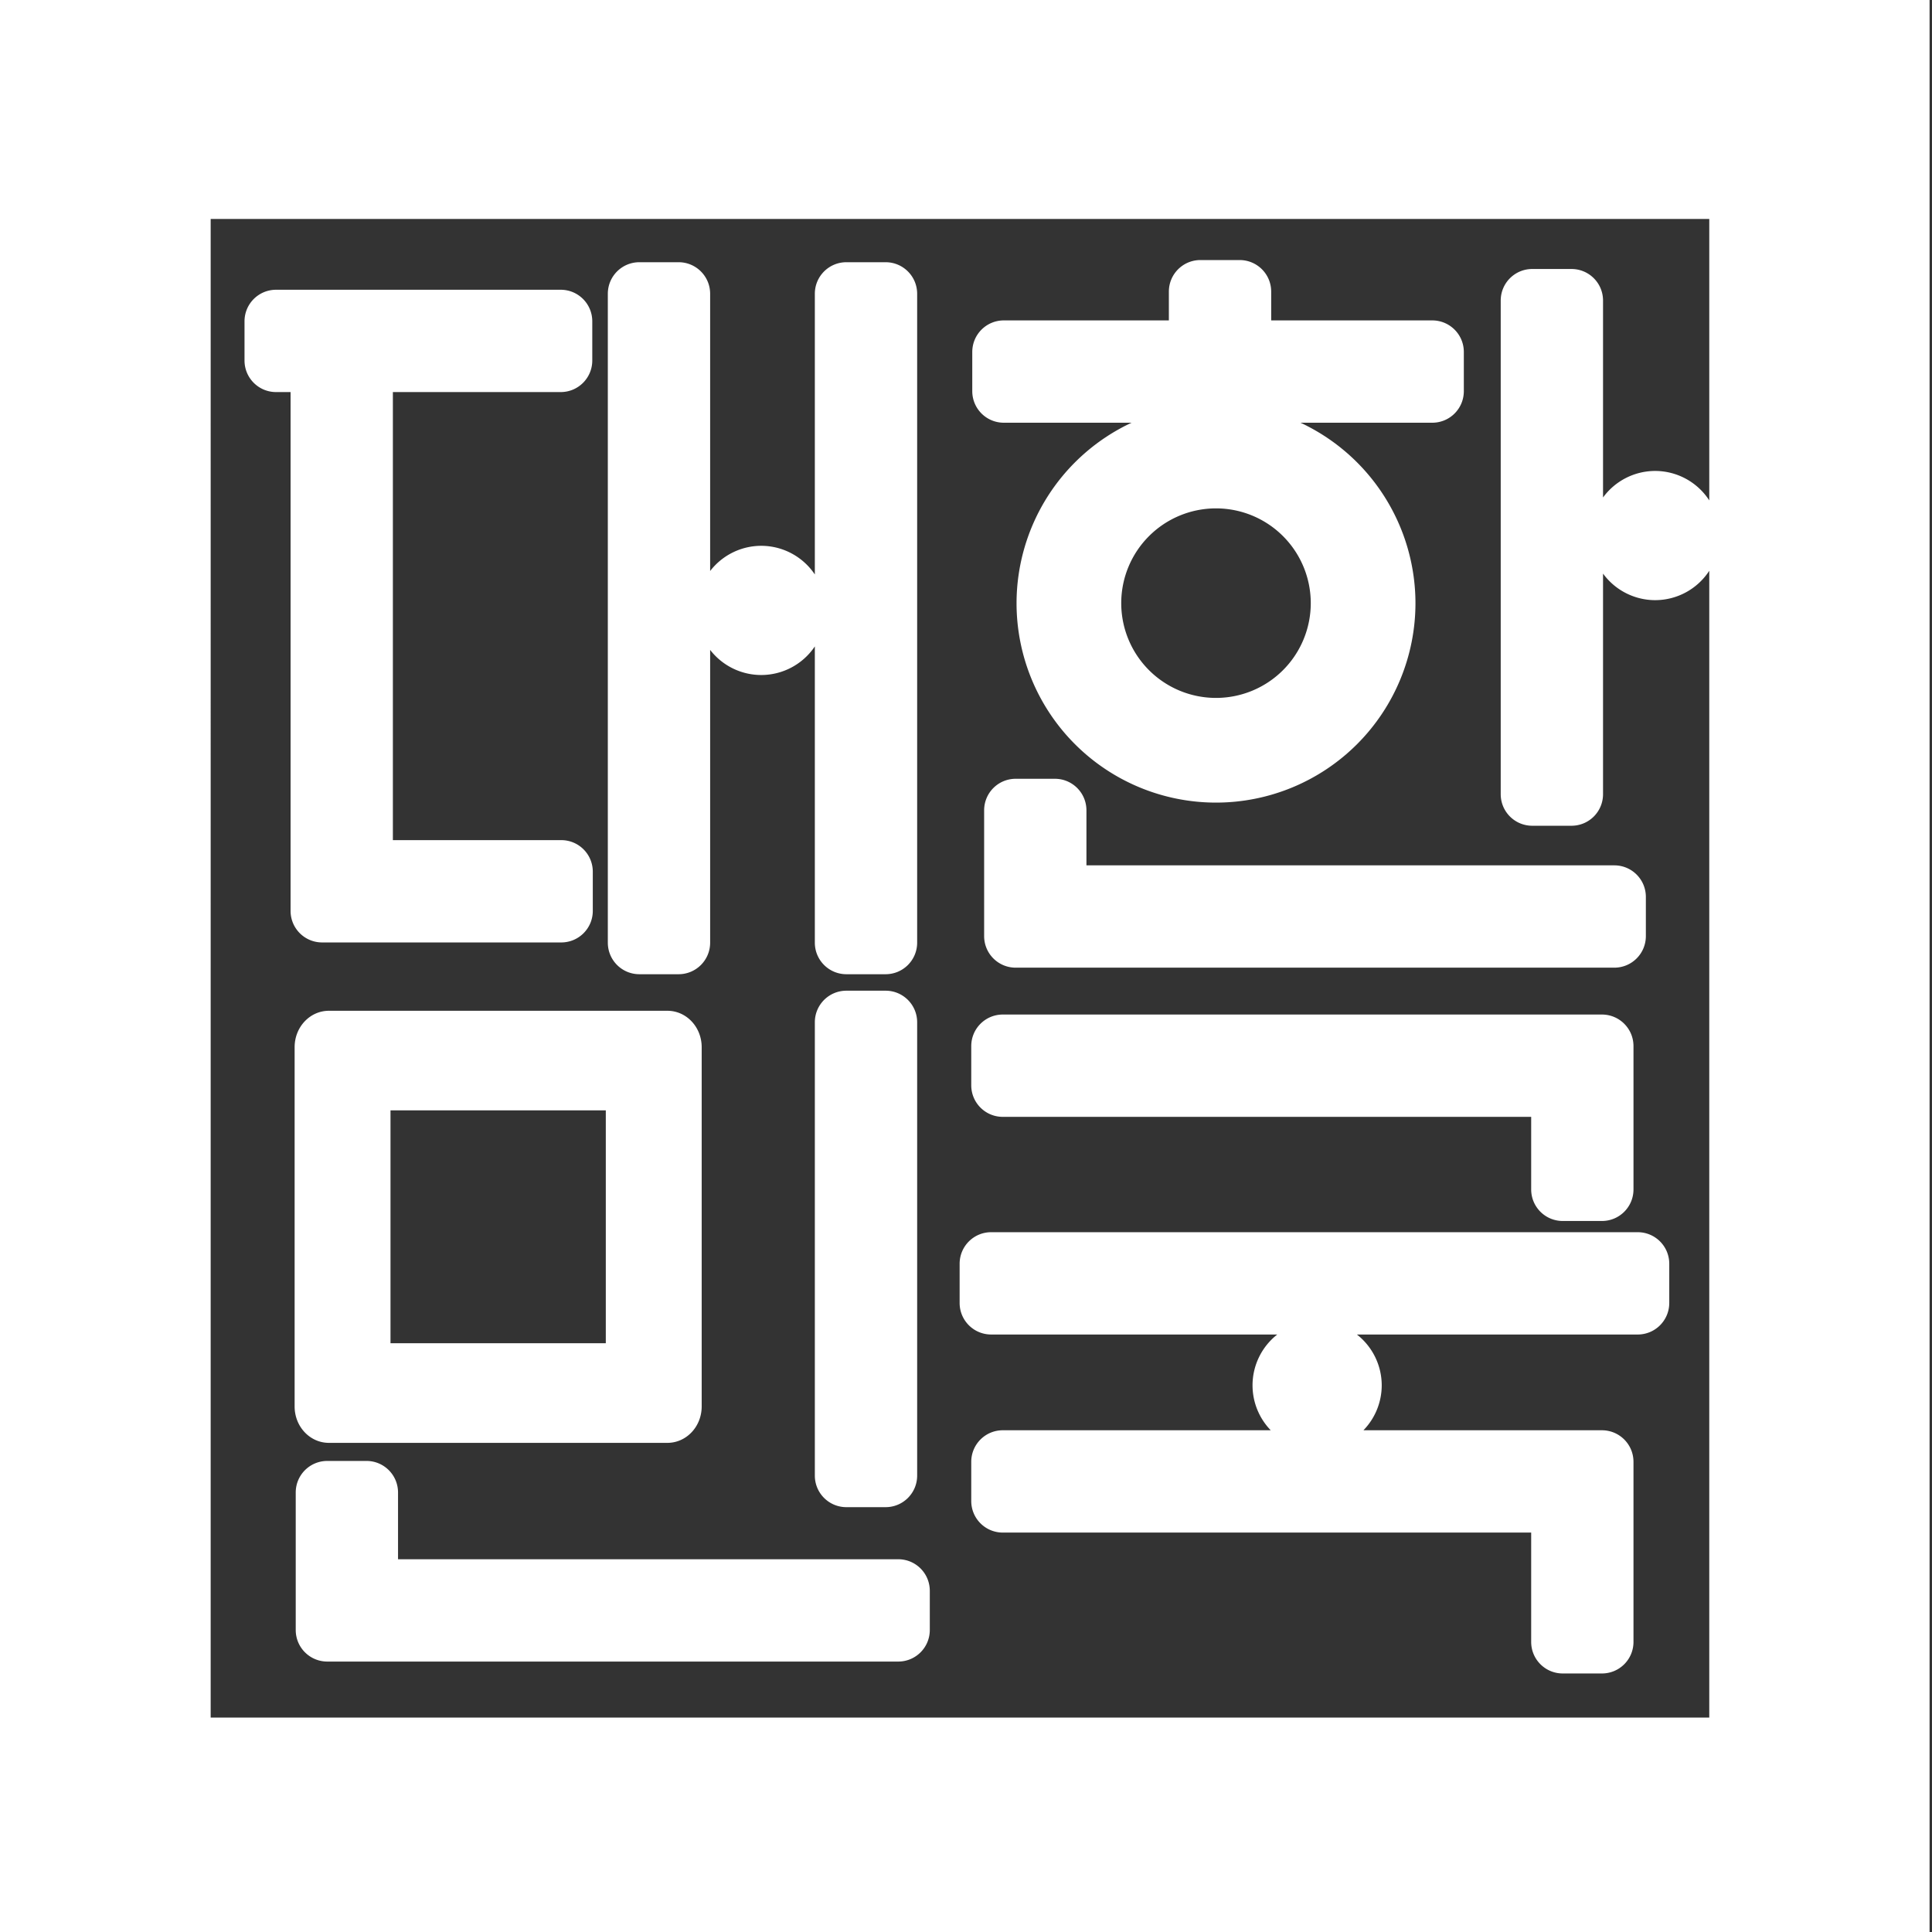 <svg height="231.422mm" viewBox="0 0 231.422 231.422" width="231.422mm" xmlns="http://www.w3.org/2000/svg"><rect x="0" y="0" width="231.422" height="231.422" fill="#333333" stroke="none"/><path d="m-1571.619-586.717v874.666h874.666v-874.666zm97.699 99.904h677.385v127.209a29.198 29.198 0 0 0 -24.467-13.312 29.198 29.198 0 0 0 -23.551 11.992v-88.996c0-7.914-6.371-14.285-14.285-14.285h-17.68c-7.914 0-14.285 6.371-14.285 14.285v223.094c0 7.914 6.371 14.285 14.285 14.285h17.68c7.914 0 14.285-6.371 14.285-14.285v-99.691a29.198 29.198 0 0 0 23.551 12 29.198 29.198 0 0 0 24.467-13.277v518.365h-677.385zm447.402 18.566c-7.914 0-14.285 6.373-14.285 14.287v12.996h-74.58c-7.914 0-14.285 6.371-14.285 14.285v17.68c0 7.914 6.371 14.285 14.285 14.285h57.701a90.156 90.157 0 0 0 -51.971 81.553 90.156 90.157 0 0 0 90.156 90.156 90.156 90.157 0 0 0 90.156-90.156 90.156 90.157 0 0 0 -51.955-81.553h59.535c7.914 0 14.285-6.371 14.285-14.285v-17.68c0-7.914-6.371-14.285-14.285-14.285h-72.793v-12.996c0-7.914-6.371-14.287-14.285-14.287zm-253.6.98c-7.914 0-14.285 6.371-14.285 14.285v293.266c0 7.914 6.371 14.287 14.285 14.287h17.68c7.914 0 14.285-6.373 14.285-14.287v-132.318a29.198 29.198 0 0 0 23.09 11.355 29.198 29.198 0 0 0 24.232-12.934v133.896c0 7.914 6.371 14.287 14.285 14.287h17.678c7.914 0 14.287-6.373 14.287-14.287v-293.266c0-7.914-6.373-14.285-14.287-14.285h-17.678c-7.914 0-14.285 6.371-14.285 14.285v126.857a29.198 29.198 0 0 0 -24.232-12.951 29.198 29.198 0 0 0 -23.09 11.385v-125.291c0-7.914-6.371-14.285-14.285-14.285zm-164.221 12.449c-7.914 0-14.285 6.371-14.285 14.285v17.68c0 7.914 6.371 14.285 14.285 14.285h6.533v220.004c0 .039-.001.076 0 .115v14.373c0 7.914 6.373 14.285 14.287 14.285h108.037c7.914 0 14.285-6.371 14.285-14.285v-17.68c0-7.914-6.371-14.285-14.285-14.285h-76.082v-202.527h75.846c7.914 0 14.287-6.371 14.287-14.285v-17.68c0-7.914-6.373-14.285-14.287-14.285zm424.842 98.82a42.835 42.835 0 0 1 42.834 42.836 42.835 42.835 0 0 1 -42.834 42.836 42.835 42.835 0 0 1 -42.836-42.836 42.835 42.835 0 0 1 42.836-42.836zm-90.529 122.227c-7.914 0-14.279 6.371-14.279 14.285v42.324c0 .039-.001.076 0 .115v14.373c0 7.914 6.373 14.285 14.287 14.285h270.537c7.914 0 14.285-6.371 14.285-14.285v-17.68c0-7.914-6.371-14.285-14.285-14.285h-238.582v-24.848c0-7.914-6.371-14.285-14.285-14.285zm-76.519 95.789c-7.914 0-14.285 6.371-14.285 14.285v204.879c0 7.914 6.371 14.285 14.285 14.285h17.678c7.914 0 14.287-6.371 14.287-14.285v-204.879c0-7.914-6.373-14.285-14.287-14.285zm-233.922 9.076c-8.591 0-15.508 7.342-15.508 16.461v162.387c0 9.119 6.917 16.461 15.508 16.461h152.981c8.591 0 15.508-7.342 15.508-16.461v-162.387c0-9.119-6.917-16.461-15.508-16.461zm304.623 1.701c-7.914 0-14.285 6.371-14.285 14.285v17.68c0 7.914 6.371 14.285 14.285 14.285h238.809v32.783c0 7.914 6.371 14.285 14.285 14.285h17.68c7.914 0 14.281-6.371 14.281-14.285v-50.26c0-.039.001-.076 0-.115l-.002-14.373c-.001-7.914-6.373-14.285-14.287-14.285zm-276.793 43.324h97.318v105.258h-97.318zm271.539 55.059c-7.914 0-14.285 6.373-14.285 14.287v17.678c0 7.914 6.371 14.285 14.285 14.285h129.289a29.198 29.198 0 0 0 -11.176 22.965 29.198 29.198 0 0 0 8.225 20.311h-121.084c-7.914 0-14.285 6.371-14.285 14.285v17.68c0 7.914 6.371 14.285 14.285 14.285h238.809v49.4c0 7.914 6.371 14.285 14.285 14.285h17.68c7.914 0 14.281-6.371 14.281-14.285v-66.877c0-.039.001-.076 0-.115l-.002-14.373c-.001-7.914-6.373-14.285-14.287-14.285h-107.775a29.198 29.198 0 0 0 8.264-20.311 29.198 29.198 0 0 0 -11.219-22.965h126.906c7.914 0 14.285-6.371 14.285-14.285v-17.678c0-7.914-6.371-14.287-14.285-14.287zm-300.096 103.396c-7.914 0-14.281 6.371-14.281 14.285v47.627c0 .039-.001.076 0 .115v14.373c0 7.914 6.373 14.285 14.287 14.285h258.037c7.914 0 14.285-6.371 14.285-14.285v-17.68c0-7.914-6.371-14.285-14.285-14.285h-226.08v-30.15c0-7.914-6.371-14.285-14.285-14.285z" fill="#fff" transform="matrix(.265 0 0 .265 415.824 155.235)"/><script xmlns=""/></svg>